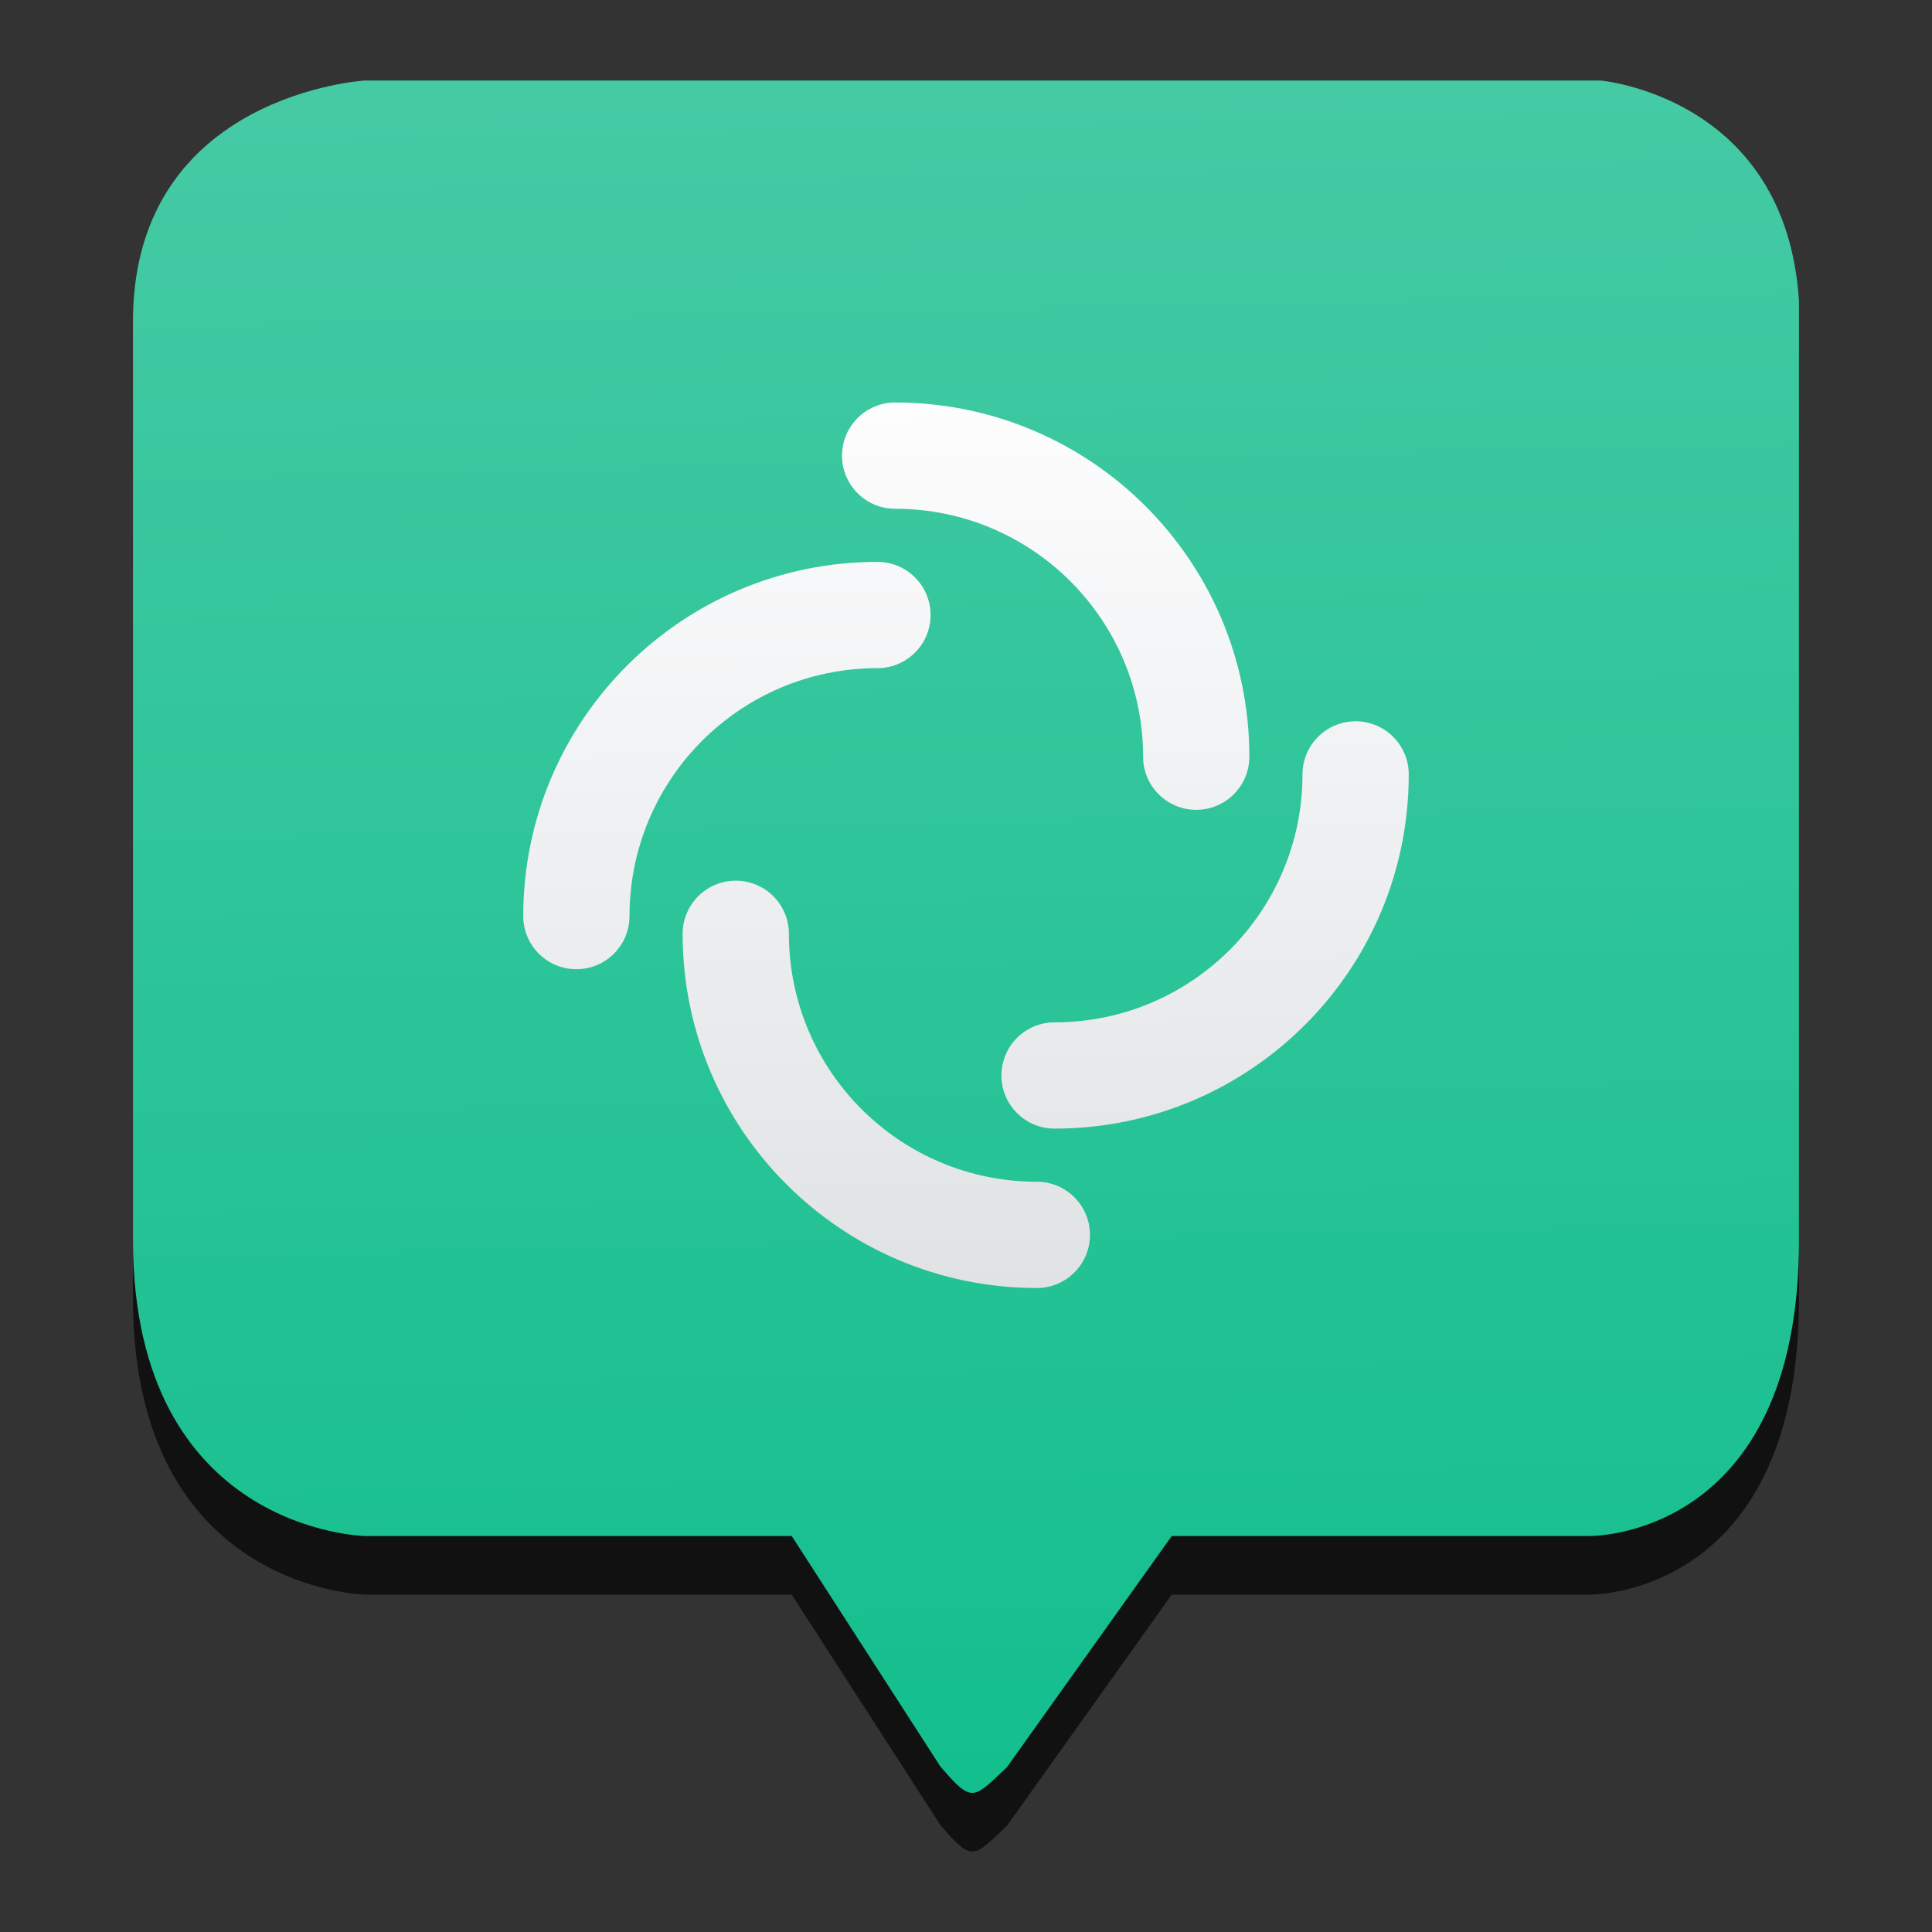 <svg height="48" width="48" xmlns="http://www.w3.org/2000/svg" xmlns:xlink="http://www.w3.org/1999/xlink">
  <rect width="100%" height="100%" fill="#333333" stroke="none"/>
  <linearGradient id="a" gradientUnits="userSpaceOnUse" x1="24.165" x2="23.17" y1="49.864" y2="2.237">
    <stop offset="0" stop-color="#0dbd8b" />
    <stop offset="1" stop-color="#45caa4" />
  </linearGradient>
  <linearGradient id="b" gradientUnits="userSpaceOnUse" x1="-4.181" x2="-4.455" y1="83.819" y2="58.015">
    <stop offset="0" stop-color="#dcdfe0" />
    <stop offset="1" stop-color="#fefeff" />
  </linearGradient>
  <g fill-rule="evenodd">
    <path d="m25.016 45.363 4.096-5.745h10.379s5.204.086 5.204-7.339v-23.352c-.328-5.081-4.937-5.471-4.937-5.471h-30.691s-5.681.333-5.763 5.872v22.951c.01 7.23 5.763 7.339 5.763 7.339h10.603l3.691 5.722c.803.937.814.814 1.655.023z" fill-opacity=".667" />
    <path d="m25.016 43.907 4.096-5.745h10.379s5.204.086 5.204-7.339v-23.352c-.328-5.081-4.937-5.471-4.937-5.471h-30.691s-5.681.333-5.763 5.872v22.951c.01 7.23 5.763 7.339 5.763 7.339h10.603l3.691 5.722c.803.937.814.814 1.655.023z" fill="url(#a)" />
    <g clip-rule="evenodd" fill="url(#b)" stroke-width="1.375" transform="translate(29.761 -48.837)">
      <path d="m-8.841 60.157c0-.729.591-1.32 1.32-1.32 4.86 0 8.8 3.94 8.8 8.8 0 .729-.591 1.32-1.32 1.32s-1.32-.591-1.32-1.32c0-3.402-2.758-6.16-6.16-6.16-.729 0-1.32-.591-1.32-1.32z" />
      <path d="m-2.681 79.517c0 .729-.591 1.32-1.32 1.32-4.86 0-8.8-3.94-8.8-8.8 0-.729.591-1.32 1.32-1.32s1.32.591 1.32 1.32c0 3.402 2.758 6.16 6.16 6.16.729 0 1.32.591 1.32 1.32z" />
      <path d="m-15.441 72.917c-.729 0-1.32-.591-1.32-1.32 0-4.86 3.94-8.8 8.8-8.8.729 0 1.32.591 1.32 1.32 0 .729-.591 1.32-1.32 1.32-3.402 0-6.16 2.758-6.16 6.16 0 .729-.591 1.32-1.32 1.32z" />
      <path d="m3.919 66.757c.729 0 1.32.591 1.32 1.32 0 4.86-3.94 8.8-8.8 8.8-.729 0-1.32-.591-1.32-1.32s.591-1.32 1.32-1.32c3.402 0 6.16-2.758 6.16-6.16 0-.729.591-1.32 1.32-1.32z" />
    </g>
  </g>
</svg>
